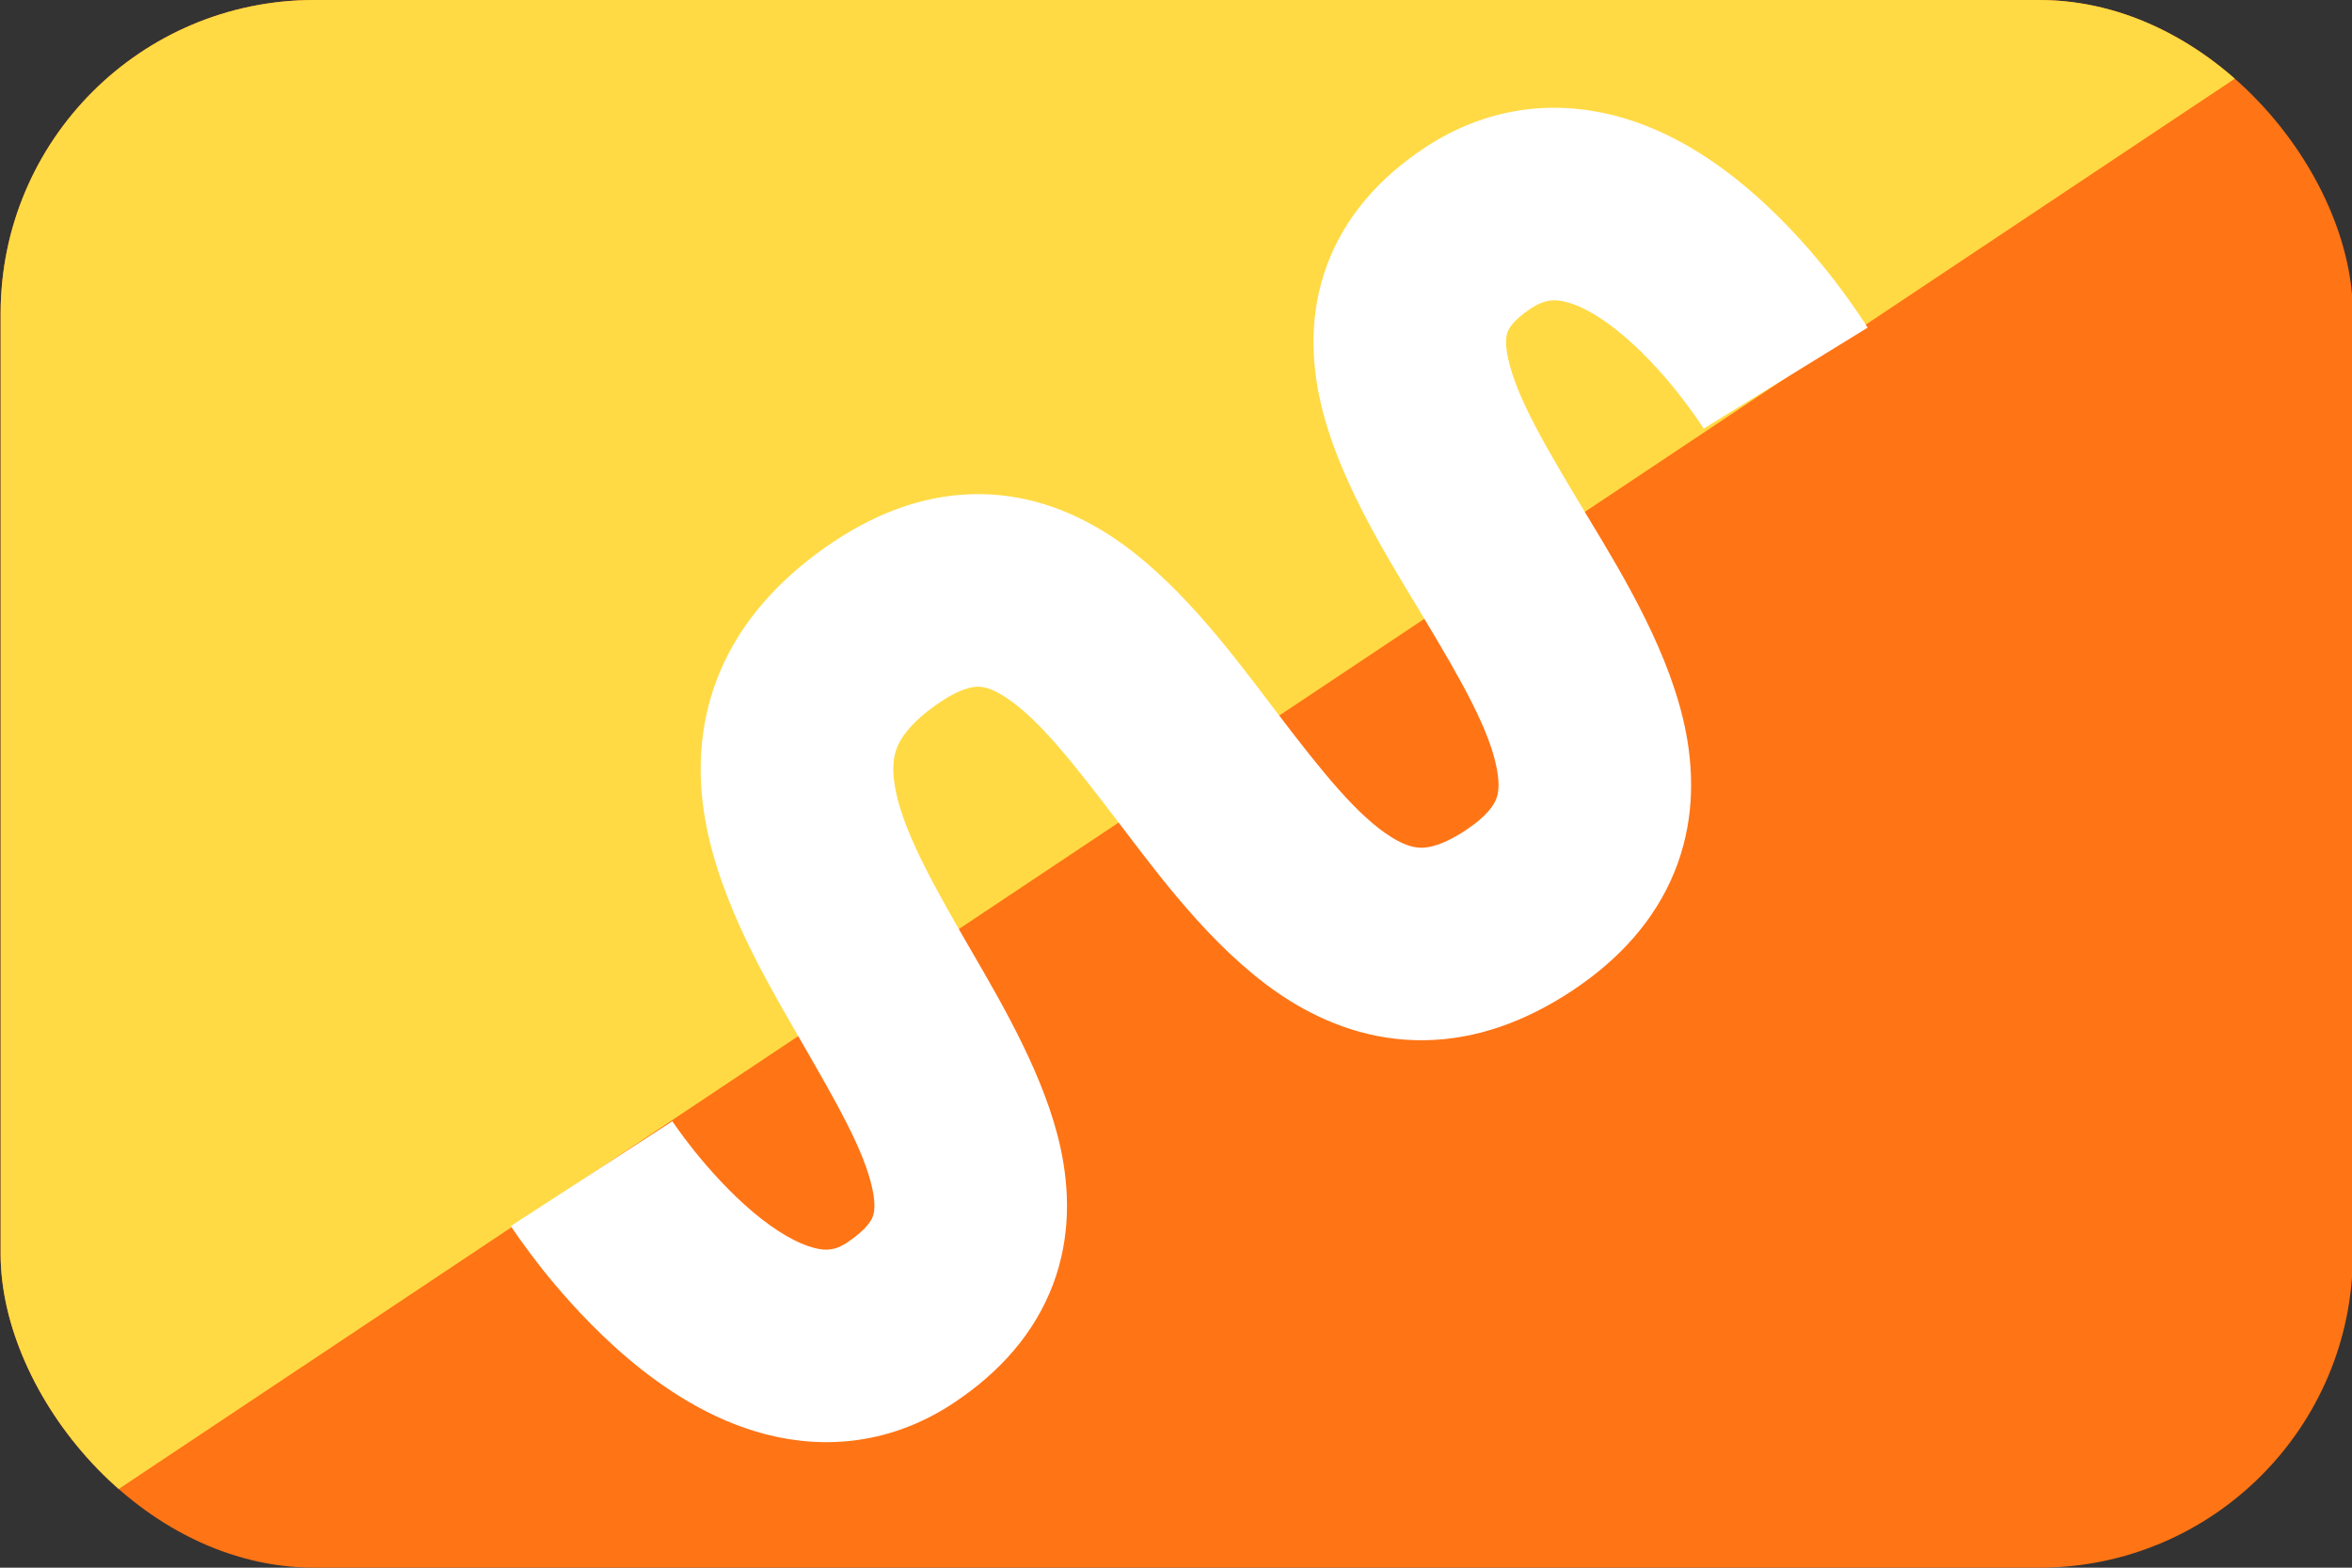 <svg width="30" height="20" viewBox="0 0 30 20" fill="none" xmlns="http://www.w3.org/2000/svg">
<rect x="0" y="0" width="30" height="20" fill="#333333" stroke="none"/>
<g clip-path="url(#clip0_162_16806)">
<path d="M0.008 0H30.011V20H0.008V0Z" fill="#FF7415"/>
<path d="M30.011 0H0.008V20" fill="#FFDA44"/>
<path fill-rule="evenodd" clip-rule="evenodd" d="M19.979 3.853C19.826 3.813 19.699 3.82 19.525 3.936C19.288 4.093 19.241 4.203 19.229 4.237C19.213 4.28 19.191 4.378 19.24 4.59C19.354 5.09 19.715 5.702 20.242 6.577C20.251 6.592 20.261 6.607 20.27 6.623C20.722 7.372 21.319 8.362 21.507 9.356C21.61 9.903 21.606 10.516 21.356 11.128C21.105 11.742 20.654 12.238 20.065 12.631C20.064 12.631 20.064 12.631 20.064 12.631C20.064 12.631 20.064 12.632 20.064 12.632C19.466 13.03 18.831 13.263 18.166 13.271C17.5 13.279 16.922 13.061 16.444 12.762C15.581 12.222 14.882 11.302 14.355 10.608C14.341 10.59 14.328 10.572 14.314 10.554C13.696 9.742 13.263 9.187 12.837 8.902C12.658 8.783 12.549 8.762 12.481 8.761C12.417 8.76 12.267 8.774 12 8.952C12 8.952 12 8.952 12 8.952C11.656 9.182 11.519 9.373 11.46 9.495C11.405 9.611 11.378 9.75 11.403 9.954C11.463 10.448 11.772 11.059 12.269 11.921C12.307 11.988 12.347 12.057 12.388 12.127C12.802 12.839 13.332 13.752 13.526 14.638C13.641 15.168 13.662 15.776 13.43 16.39C13.195 17.01 12.753 17.506 12.172 17.893C11.374 18.426 10.523 18.494 9.767 18.298C9.059 18.115 8.461 17.711 8.015 17.335C7.56 16.95 7.189 16.53 6.937 16.216C6.81 16.056 6.708 15.918 6.637 15.818C6.601 15.768 6.573 15.727 6.552 15.697C6.542 15.682 6.534 15.669 6.528 15.66C6.525 15.655 6.522 15.651 6.52 15.648L6.517 15.644L6.516 15.642L6.516 15.642C6.515 15.641 6.515 15.641 7.546 14.973C8.576 14.305 8.576 14.305 8.576 14.304L8.576 14.304C8.578 14.307 8.581 14.312 8.586 14.32C8.597 14.335 8.614 14.361 8.639 14.395C8.687 14.463 8.76 14.562 8.854 14.68C9.046 14.919 9.307 15.211 9.6 15.459C9.905 15.716 10.174 15.866 10.383 15.92C10.543 15.962 10.659 15.95 10.807 15.851L10.808 15.85L10.809 15.849C11.061 15.681 11.117 15.562 11.132 15.521C11.15 15.473 11.172 15.373 11.126 15.162C11.019 14.671 10.682 14.087 10.191 13.235C10.174 13.206 10.157 13.177 10.141 13.148C9.694 12.374 9.095 11.327 8.964 10.25C8.894 9.669 8.952 9.043 9.246 8.431C9.538 7.824 10.017 7.322 10.638 6.907L10.639 6.907C11.227 6.516 11.857 6.294 12.52 6.304C13.179 6.315 13.741 6.553 14.2 6.859C14.999 7.392 15.668 8.274 16.181 8.951C16.211 8.991 16.241 9.03 16.27 9.068C16.88 9.87 17.319 10.412 17.747 10.68C17.925 10.791 18.045 10.816 18.135 10.815C18.226 10.814 18.406 10.785 18.701 10.588L18.702 10.588L18.702 10.587C18.976 10.405 19.055 10.265 19.082 10.199C19.11 10.131 19.132 10.019 19.093 9.812C19 9.318 18.657 8.706 18.138 7.845C18.111 7.8 18.084 7.755 18.056 7.708C17.618 6.984 17.053 6.051 16.845 5.136C16.725 4.611 16.698 4.005 16.922 3.393C17.149 2.772 17.586 2.276 18.163 1.891L18.164 1.89C18.968 1.356 19.821 1.276 20.589 1.473C21.307 1.657 21.906 2.069 22.348 2.453C22.801 2.845 23.165 3.274 23.411 3.594C23.535 3.756 23.634 3.897 23.704 3.999C23.738 4.05 23.766 4.092 23.786 4.123C23.796 4.138 23.804 4.151 23.81 4.161C23.813 4.165 23.815 4.169 23.817 4.173L23.82 4.177L23.822 4.18C23.822 4.18 23.822 4.18 22.776 4.824C21.73 5.467 21.73 5.467 21.73 5.468L21.73 5.468L21.73 5.468C21.729 5.466 21.726 5.461 21.721 5.453C21.711 5.437 21.694 5.411 21.671 5.377C21.624 5.309 21.554 5.209 21.463 5.09C21.277 4.849 21.025 4.556 20.739 4.309C20.443 4.052 20.181 3.905 19.979 3.853Z" fill="white"/>
</g>
<defs>
<clipPath id="clip0_162_16806">
<rect x="0.008" width="30.003" height="20" rx="4" fill="white"/>
</clipPath>
</defs>
</svg>
